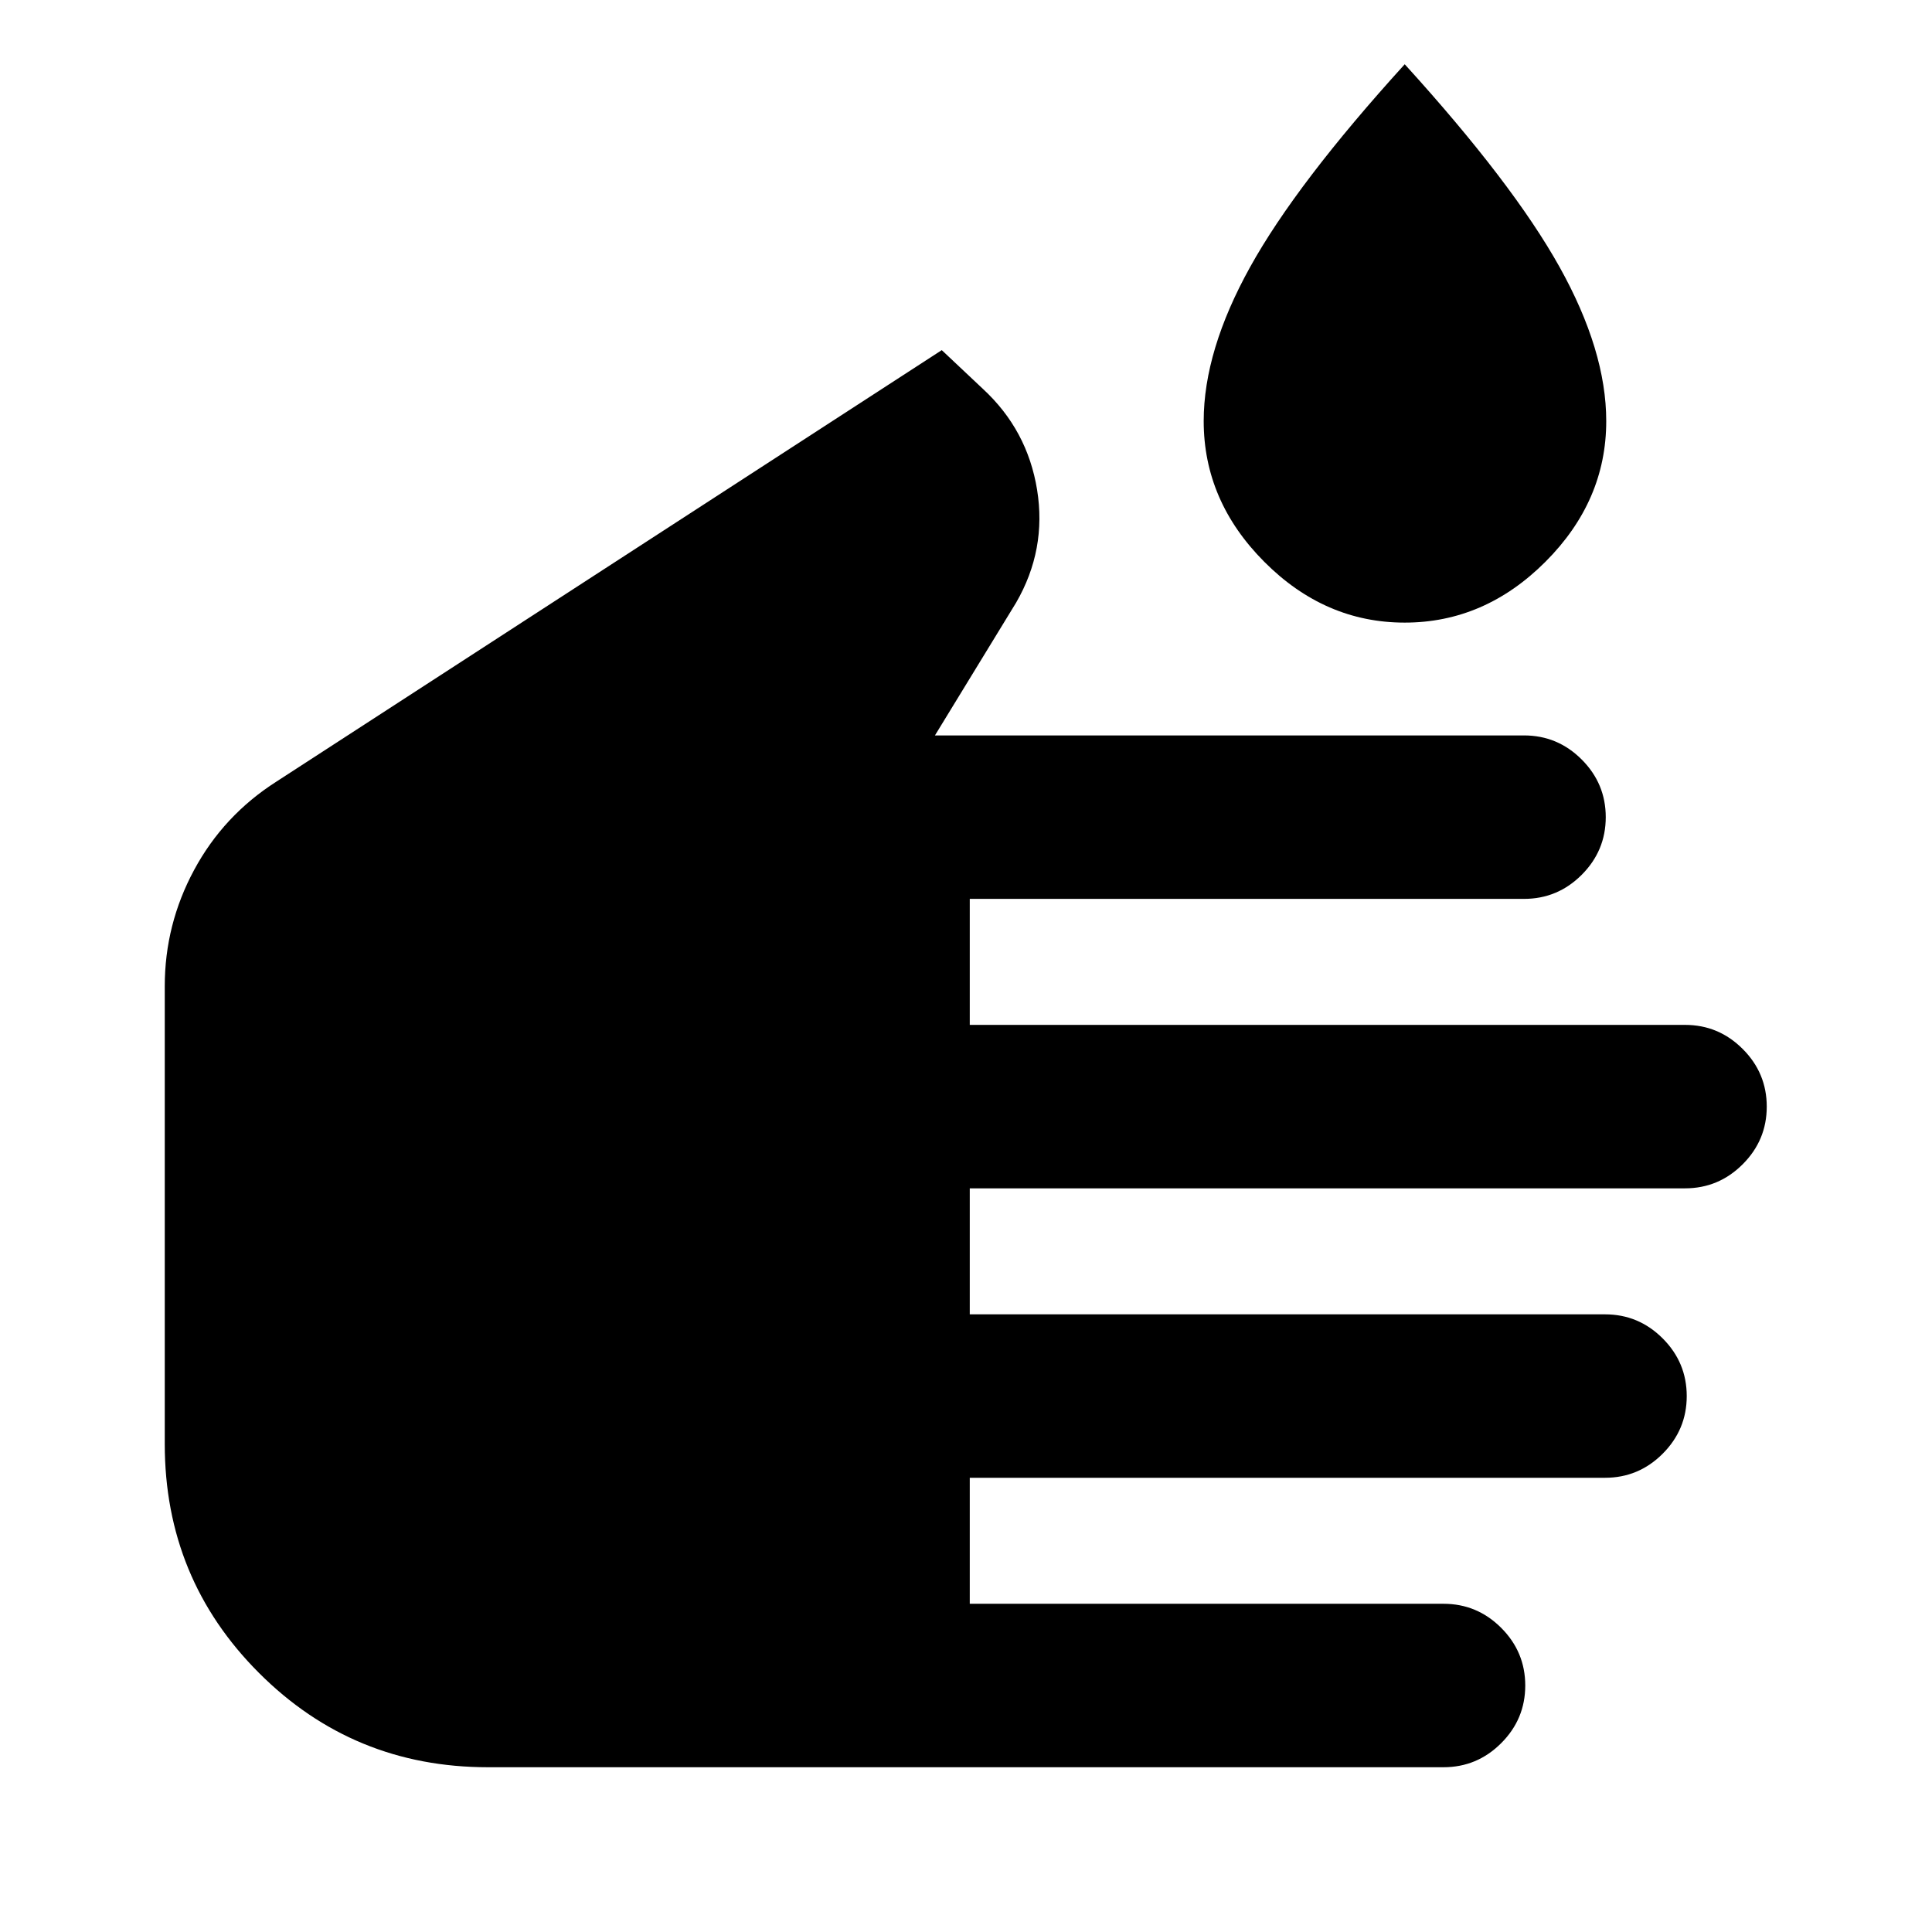 <svg xmlns="http://www.w3.org/2000/svg" height="24" viewBox="0 -960 960 960" width="24"><path d="M242.48-81.87q-66.94 0-113.77-46.84-46.84-46.83-46.84-113.77v-227.48q0-30.71 14.61-57.8 14.61-27.09 40.82-43.83l330.66-214.43 20.47 19.28q22.09 20.41 26.9 50.12 4.8 29.71-10.4 56.03l-40.36 66.02h292.71q16.7 0 28.65 11.96 11.96 11.96 11.96 28.65 0 16.7-11.96 28.66-11.95 11.95-28.65 11.95H481.87v62.61h355.41q16.7 0 28.65 11.96 11.96 11.95 11.96 28.65t-11.96 28.65q-11.95 11.96-28.65 11.96H481.87v62.61h315.65q16.7 0 28.65 11.95 11.96 11.96 11.96 28.66 0 16.69-11.96 28.65-11.95 11.95-28.65 11.95H481.87v62.61h235.41q16.7 0 28.65 11.96 11.96 11.96 11.96 28.65 0 16.7-11.96 28.65-11.95 11.96-28.65 11.96h-474.8ZM698-650.63q-39.7 0-69.79-30.22-30.1-30.22-30.1-69.91 0-35 23.11-76.63 23.11-41.63 76.78-100.68 53.67 59.05 76.9 100.68 23.23 41.63 23.23 76.63 0 39.69-30.22 69.91-30.21 30.22-69.91 30.22Z"/></svg>